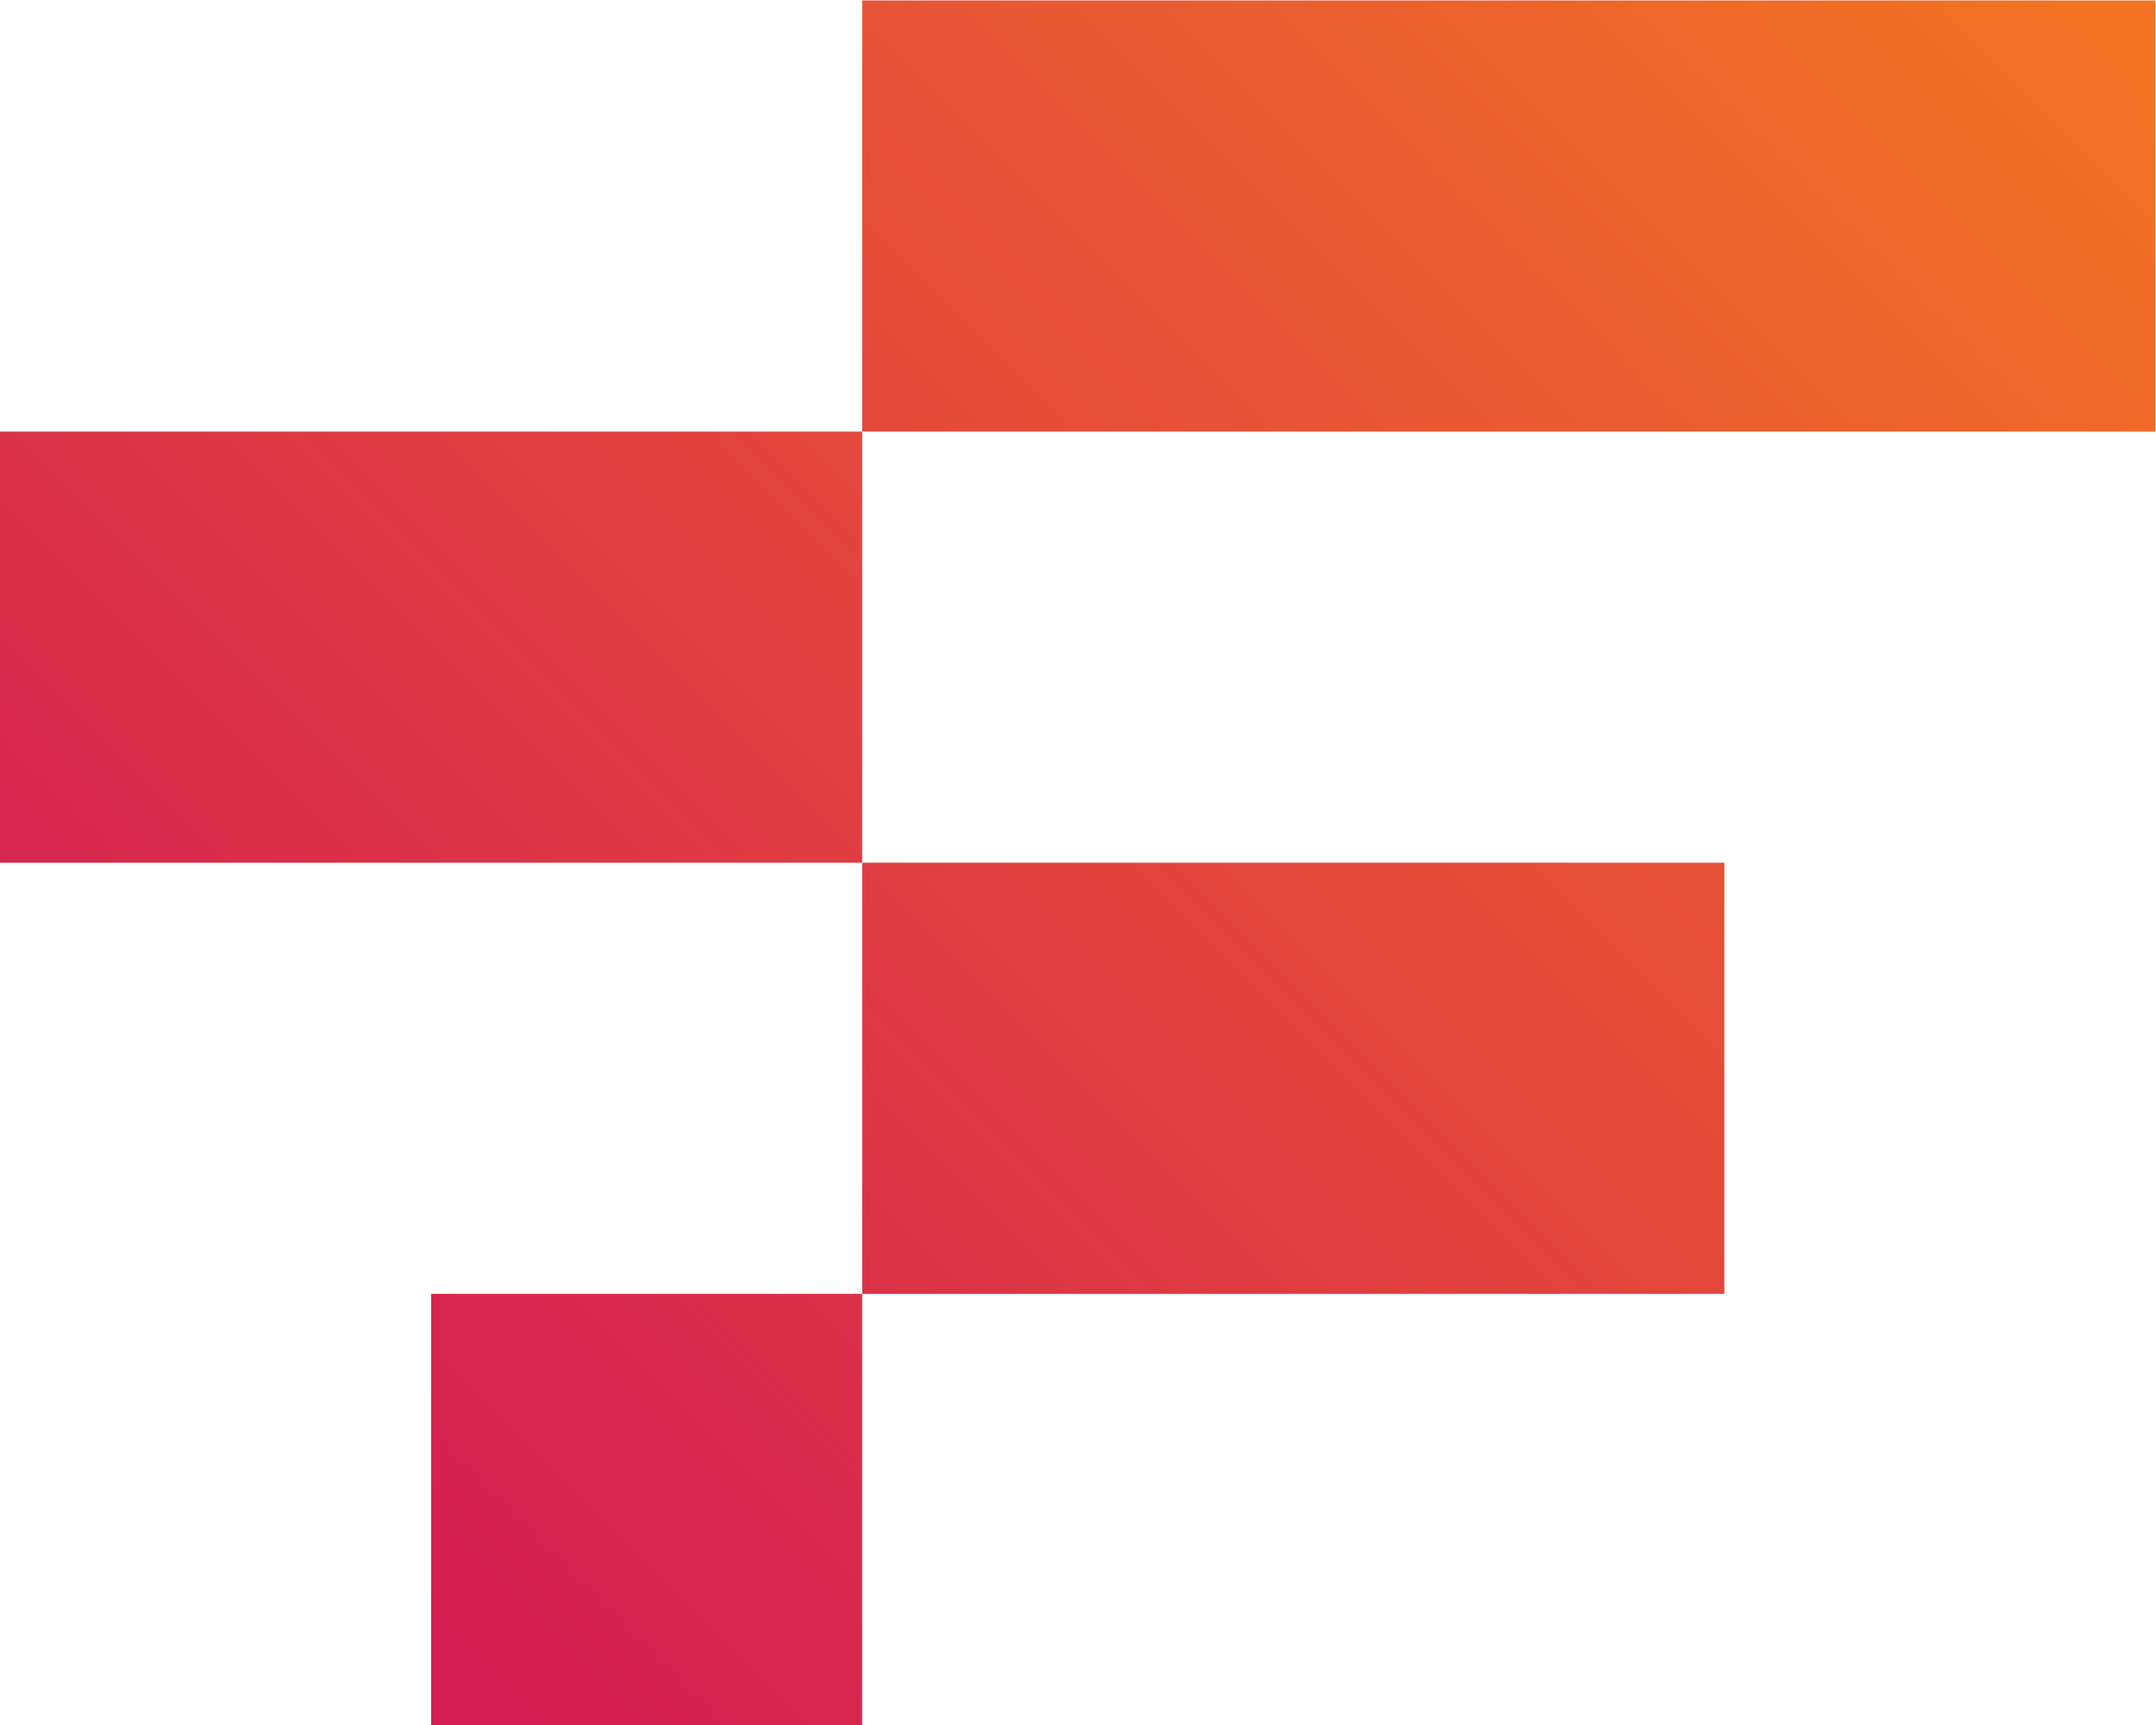 <?xml version="1.0" encoding="UTF-8" standalone="no"?>
<svg
   xmlns:dc="http://purl.org/dc/elements/1.1/"
   xmlns:cc="http://creativecommons.org/ns#"
   xmlns:svg="http://www.w3.org/2000/svg"
   xmlns="http://www.w3.org/2000/svg"
   viewBox="0 0 1333.333 1066.667"
   height="1066.667"
   width="1333.333"
   xml:space="preserve"
   id="svg2"
   version="1.1"><defs
     id="defs6"><clipPath
       id="clipPath20"
       clipPathUnits="userSpaceOnUse"><path
         id="path18"
         d="M 10000,5999.99 H 4000 v 1999.99 h 6000 z" /></clipPath><linearGradient
       id="linearGradient26"
       spreadMethod="pad"
       gradientTransform="matrix(7551.4,7551.4,7551.4,-7551.4,1211.24,1211.22)"
       gradientUnits="userSpaceOnUse"
       y2="0"
       x2="1"
       y1="0"
       x1="0"><stop
         id="stop22"
         offset="0"
         style="stop-opacity:1;stop-color:#d41d53" /><stop
         id="stop24"
         offset="1"
         style="stop-opacity:1;stop-color:#f37224" /></linearGradient><clipPath
       id="clipPath36"
       clipPathUnits="userSpaceOnUse"><path
         id="path34"
         d="M 8000,2000 H 4000 v 1999.99 h 4000 z" /></clipPath><linearGradient
       id="linearGradient42"
       spreadMethod="pad"
       gradientTransform="matrix(7551.4,7551.4,7551.4,-7551.4,2711.23,-288.77)"
       gradientUnits="userSpaceOnUse"
       y2="0"
       x2="1"
       y1="0"
       x1="0"><stop
         id="stop38"
         offset="0"
         style="stop-opacity:1;stop-color:#d41d53" /><stop
         id="stop40"
         offset="1"
         style="stop-opacity:1;stop-color:#f37224" /></linearGradient><clipPath
       id="clipPath52"
       clipPathUnits="userSpaceOnUse"><path
         id="path50"
         d="M 4000,0 H 2000 v 2000 h 2000 z" /></clipPath><linearGradient
       id="linearGradient58"
       spreadMethod="pad"
       gradientTransform="matrix(7551.4,7551.4,7551.4,-7551.4,2211.23,211.23)"
       gradientUnits="userSpaceOnUse"
       y2="0"
       x2="1"
       y1="0"
       x1="0"><stop
         id="stop54"
         offset="0"
         style="stop-opacity:1;stop-color:#d41d53" /><stop
         id="stop56"
         offset="1"
         style="stop-opacity:1;stop-color:#f37224" /></linearGradient><clipPath
       id="clipPath68"
       clipPathUnits="userSpaceOnUse"><path
         id="path66"
         d="M 4000,3999.99 H 0 v 2000 h 4000 z" /></clipPath><linearGradient
       id="linearGradient74"
       spreadMethod="pad"
       gradientTransform="matrix(7551.4,7551.4,7551.4,-7551.4,-288.765,2711.22)"
       gradientUnits="userSpaceOnUse"
       y2="0"
       x2="1"
       y1="0"
       x1="0"><stop
         id="stop70"
         offset="0"
         style="stop-opacity:1;stop-color:#d41d53" /><stop
         id="stop72"
         offset="1"
         style="stop-opacity:1;stop-color:#f37224" /></linearGradient></defs><g
     transform="matrix(1.333,0,0,-1.333,0,1066.667)"
     id="g10"><g
       transform="scale(0.1)"
       id="g12"><g
         id="g14"><g
           clip-path="url(#clipPath20)"
           id="g16"><path
             id="path28"
             style="fill:url(#linearGradient26);fill-opacity:1;fill-rule:nonzero;stroke:none"
             d="M 10000,5999.99 H 4000 v 1999.99 h 6000 V 5999.99" /></g></g><g
         id="g30"><g
           clip-path="url(#clipPath36)"
           id="g32"><path
             id="path44"
             style="fill:url(#linearGradient42);fill-opacity:1;fill-rule:nonzero;stroke:none"
             d="M 8000,2000 H 4000 V 3999.99 H 8000 V 2000" /></g></g><g
         id="g46"><g
           clip-path="url(#clipPath52)"
           id="g48"><path
             id="path60"
             style="fill:url(#linearGradient58);fill-opacity:1;fill-rule:nonzero;stroke:none"
             d="M 4000,0 H 2000 V 2000 H 4000 V 0" /></g></g><g
         id="g62"><g
           clip-path="url(#clipPath68)"
           id="g64"><path
             id="path76"
             style="fill:url(#linearGradient74);fill-opacity:1;fill-rule:nonzero;stroke:none"
             d="M 4000,3999.99 H 0 v 2000 h 4000 v -2000" /></g></g></g></g></svg>